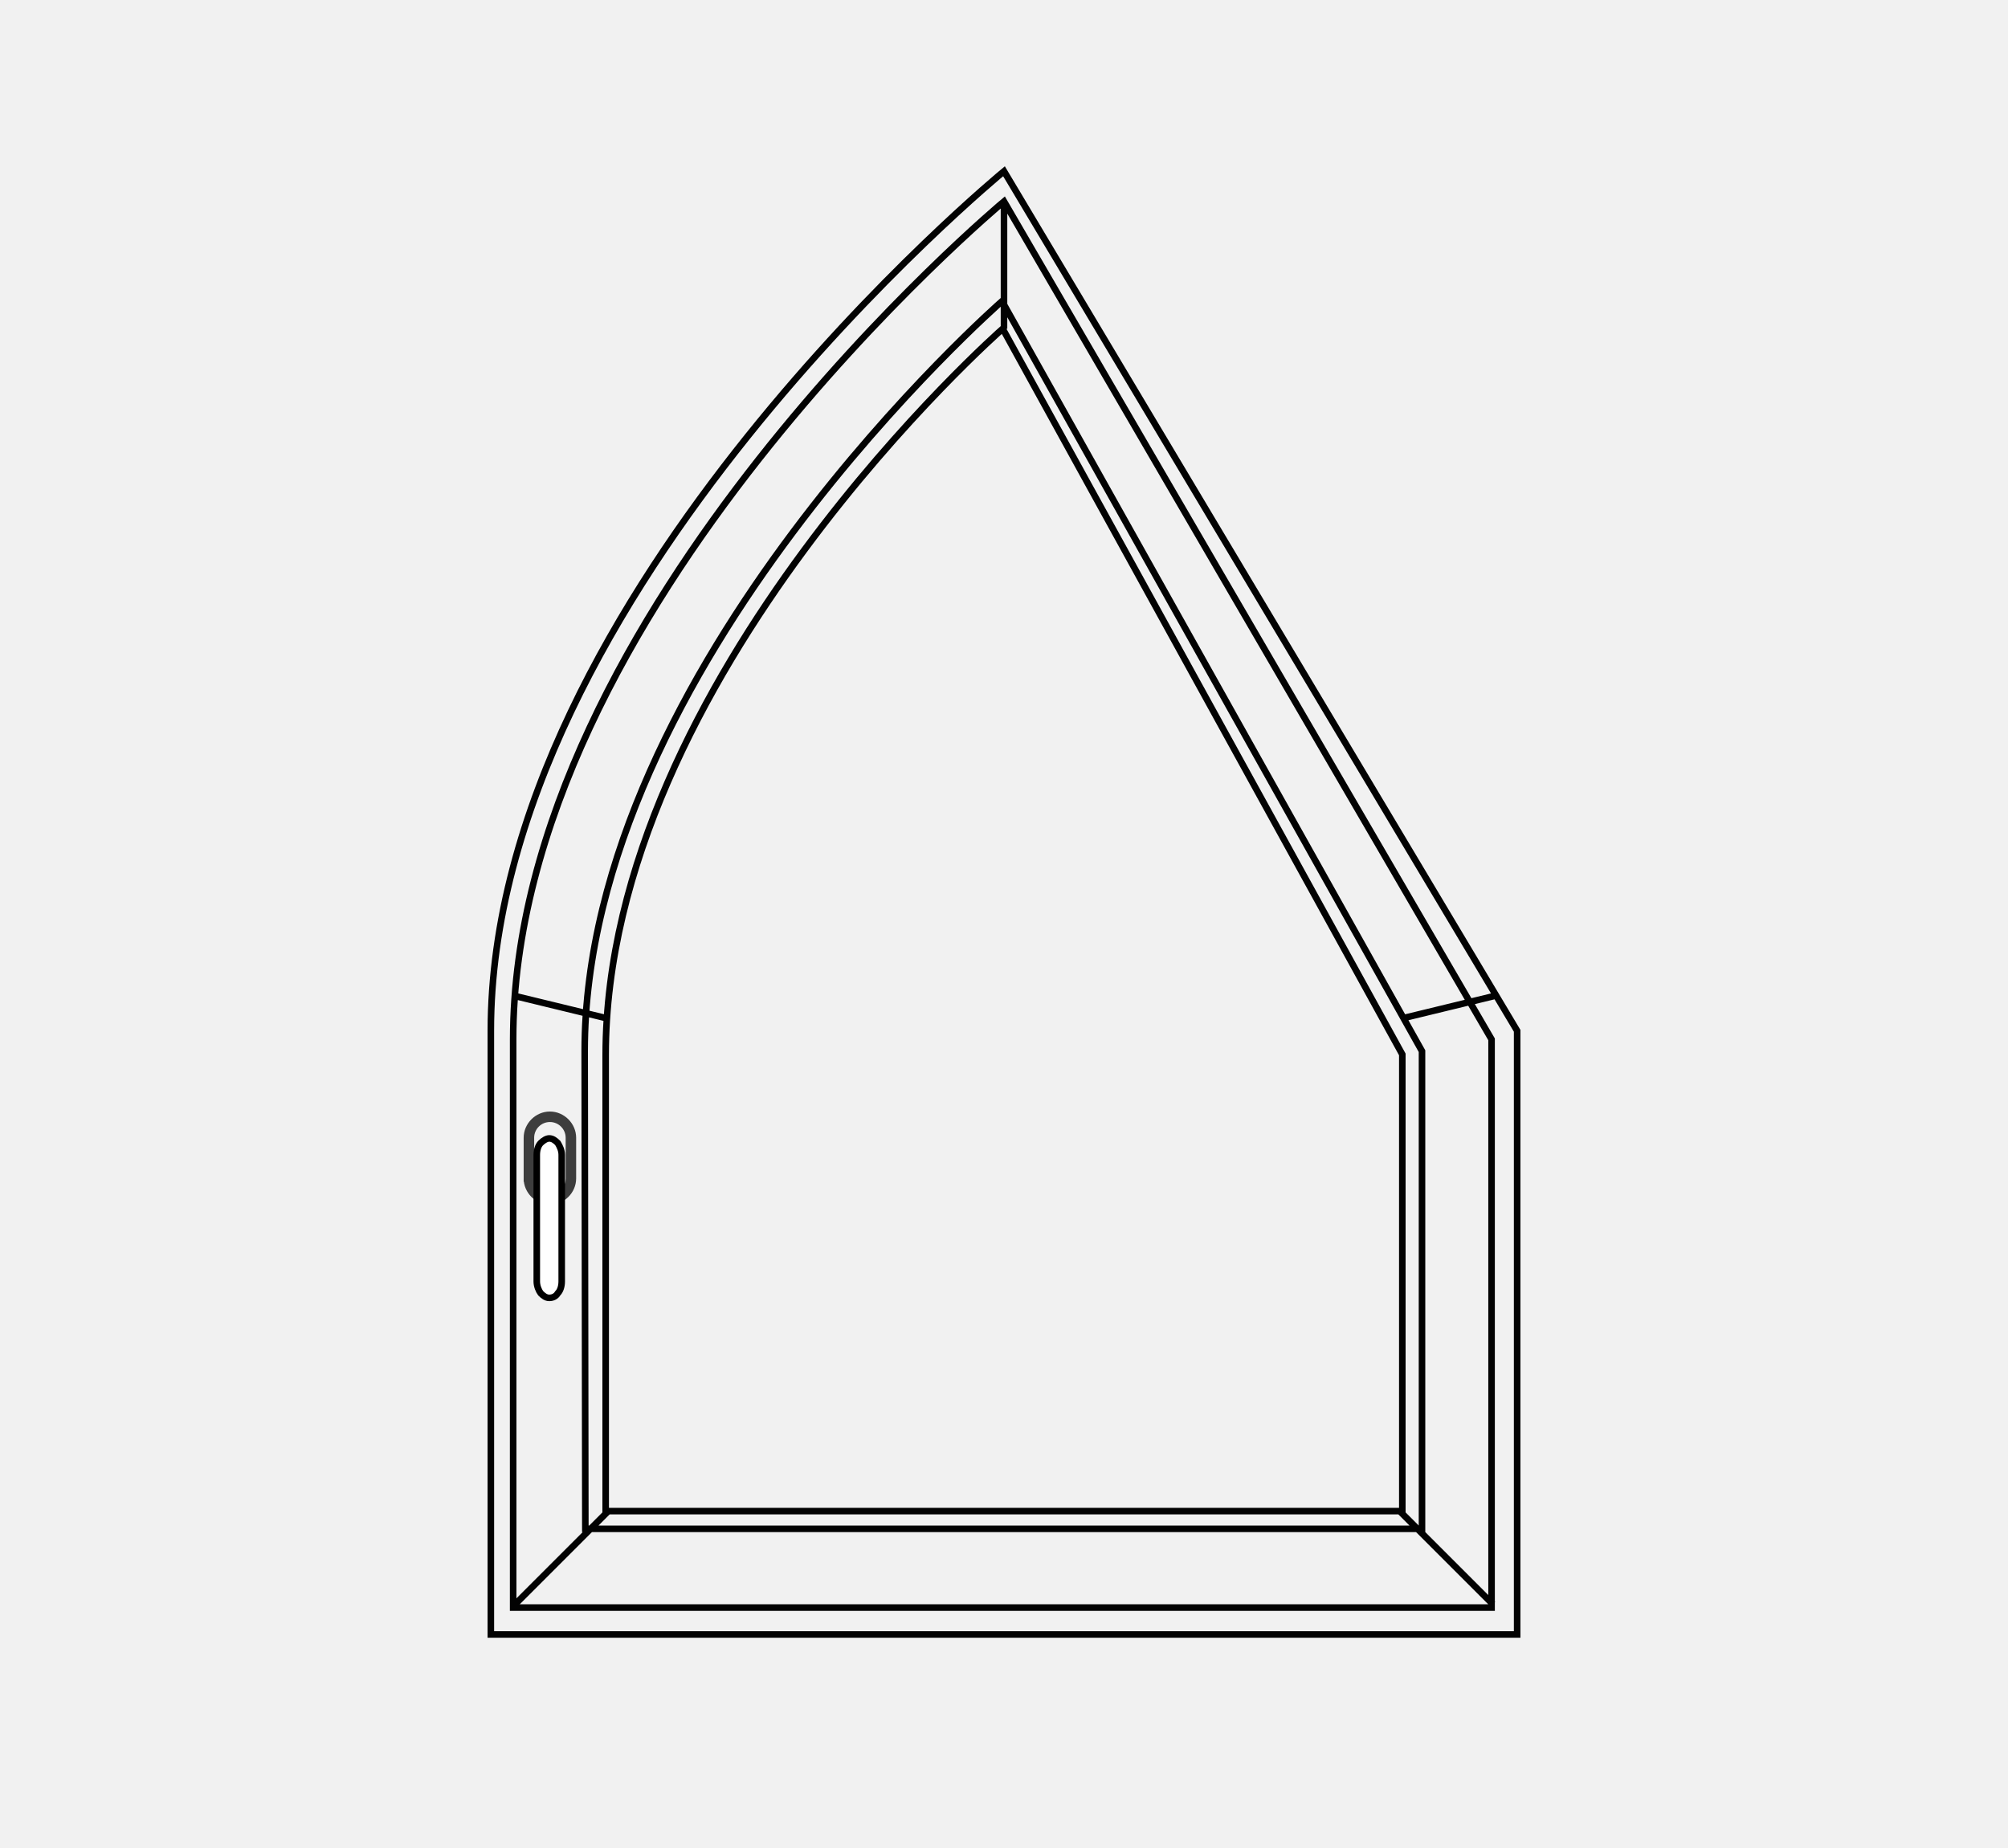 <svg xmlns="http://www.w3.org/2000/svg" viewBox="0 0 306 281.7" enable-background="new 0 0 306 281.7"><style type="text/css">.st0{fill:#F1F1F1;} .st1{fill:none;stroke:#020202;stroke-miterlimit:10;} .st2{fill:#86888B;stroke:#3D3D3D;stroke-miterlimit:10;} .st3{fill:#FFFFFF;stroke:#000000;stroke-miterlimit:10;}</style><path class="st0" d="M0 0h306v281.7h-306z"/><path class="st1" d="M89.2 233h127.5v-72.8l-64-114.3s-63.6 55.6-63.6 114.3l.1 72.8zM78.2 245h149.1v-86.6l-74.3-127.7s-74.8 62.3-74.8 127.7v86.6zM74.8 249.1h156.4v-92l-78.2-131s-78.2 64.2-78.2 131v92zM92.3 230.3h121.4v-69.6l-60.9-110.6s-60.5 53.1-60.5 110.7v69.5zM78.5 244.5l14.2-14.2M227.5 244.5l-14.2-14.2M153 50.1v-19.4M92.5 155.2l-14-3.4M213.7 155.2l14-3.4"/><path class="st2" d="M80.6 179.6h-.3c0 1.9 1.6 3.5 3.5 3.5s3.5-1.6 3.5-3.5v-6.2c0-1.9-1.6-3.5-3.5-3.5s-3.5 1.6-3.5 3.5v6.2h.6v-6.2c0-1.6 1.3-2.9 2.9-2.9 1.6 0 2.9 1.3 2.9 2.9v6.2c0 1.6-1.3 2.9-2.9 2.9-1.6 0-2.9-1.3-2.9-2.9h-.3"/><path class="st3" d="M83.7 173.5c.5 0 .9.3 1.3.7.3.5.6 1.1.6 1.8v19.3c0 .7-.2 1.4-.6 1.8-.3.5-.8.7-1.3.7s-.9-.3-1.3-.7c-.3-.4-.6-1.1-.6-1.8v-19.3c0-.7.2-1.4.6-1.8.4-.4.9-.7 1.3-.7v-.3"/></svg>